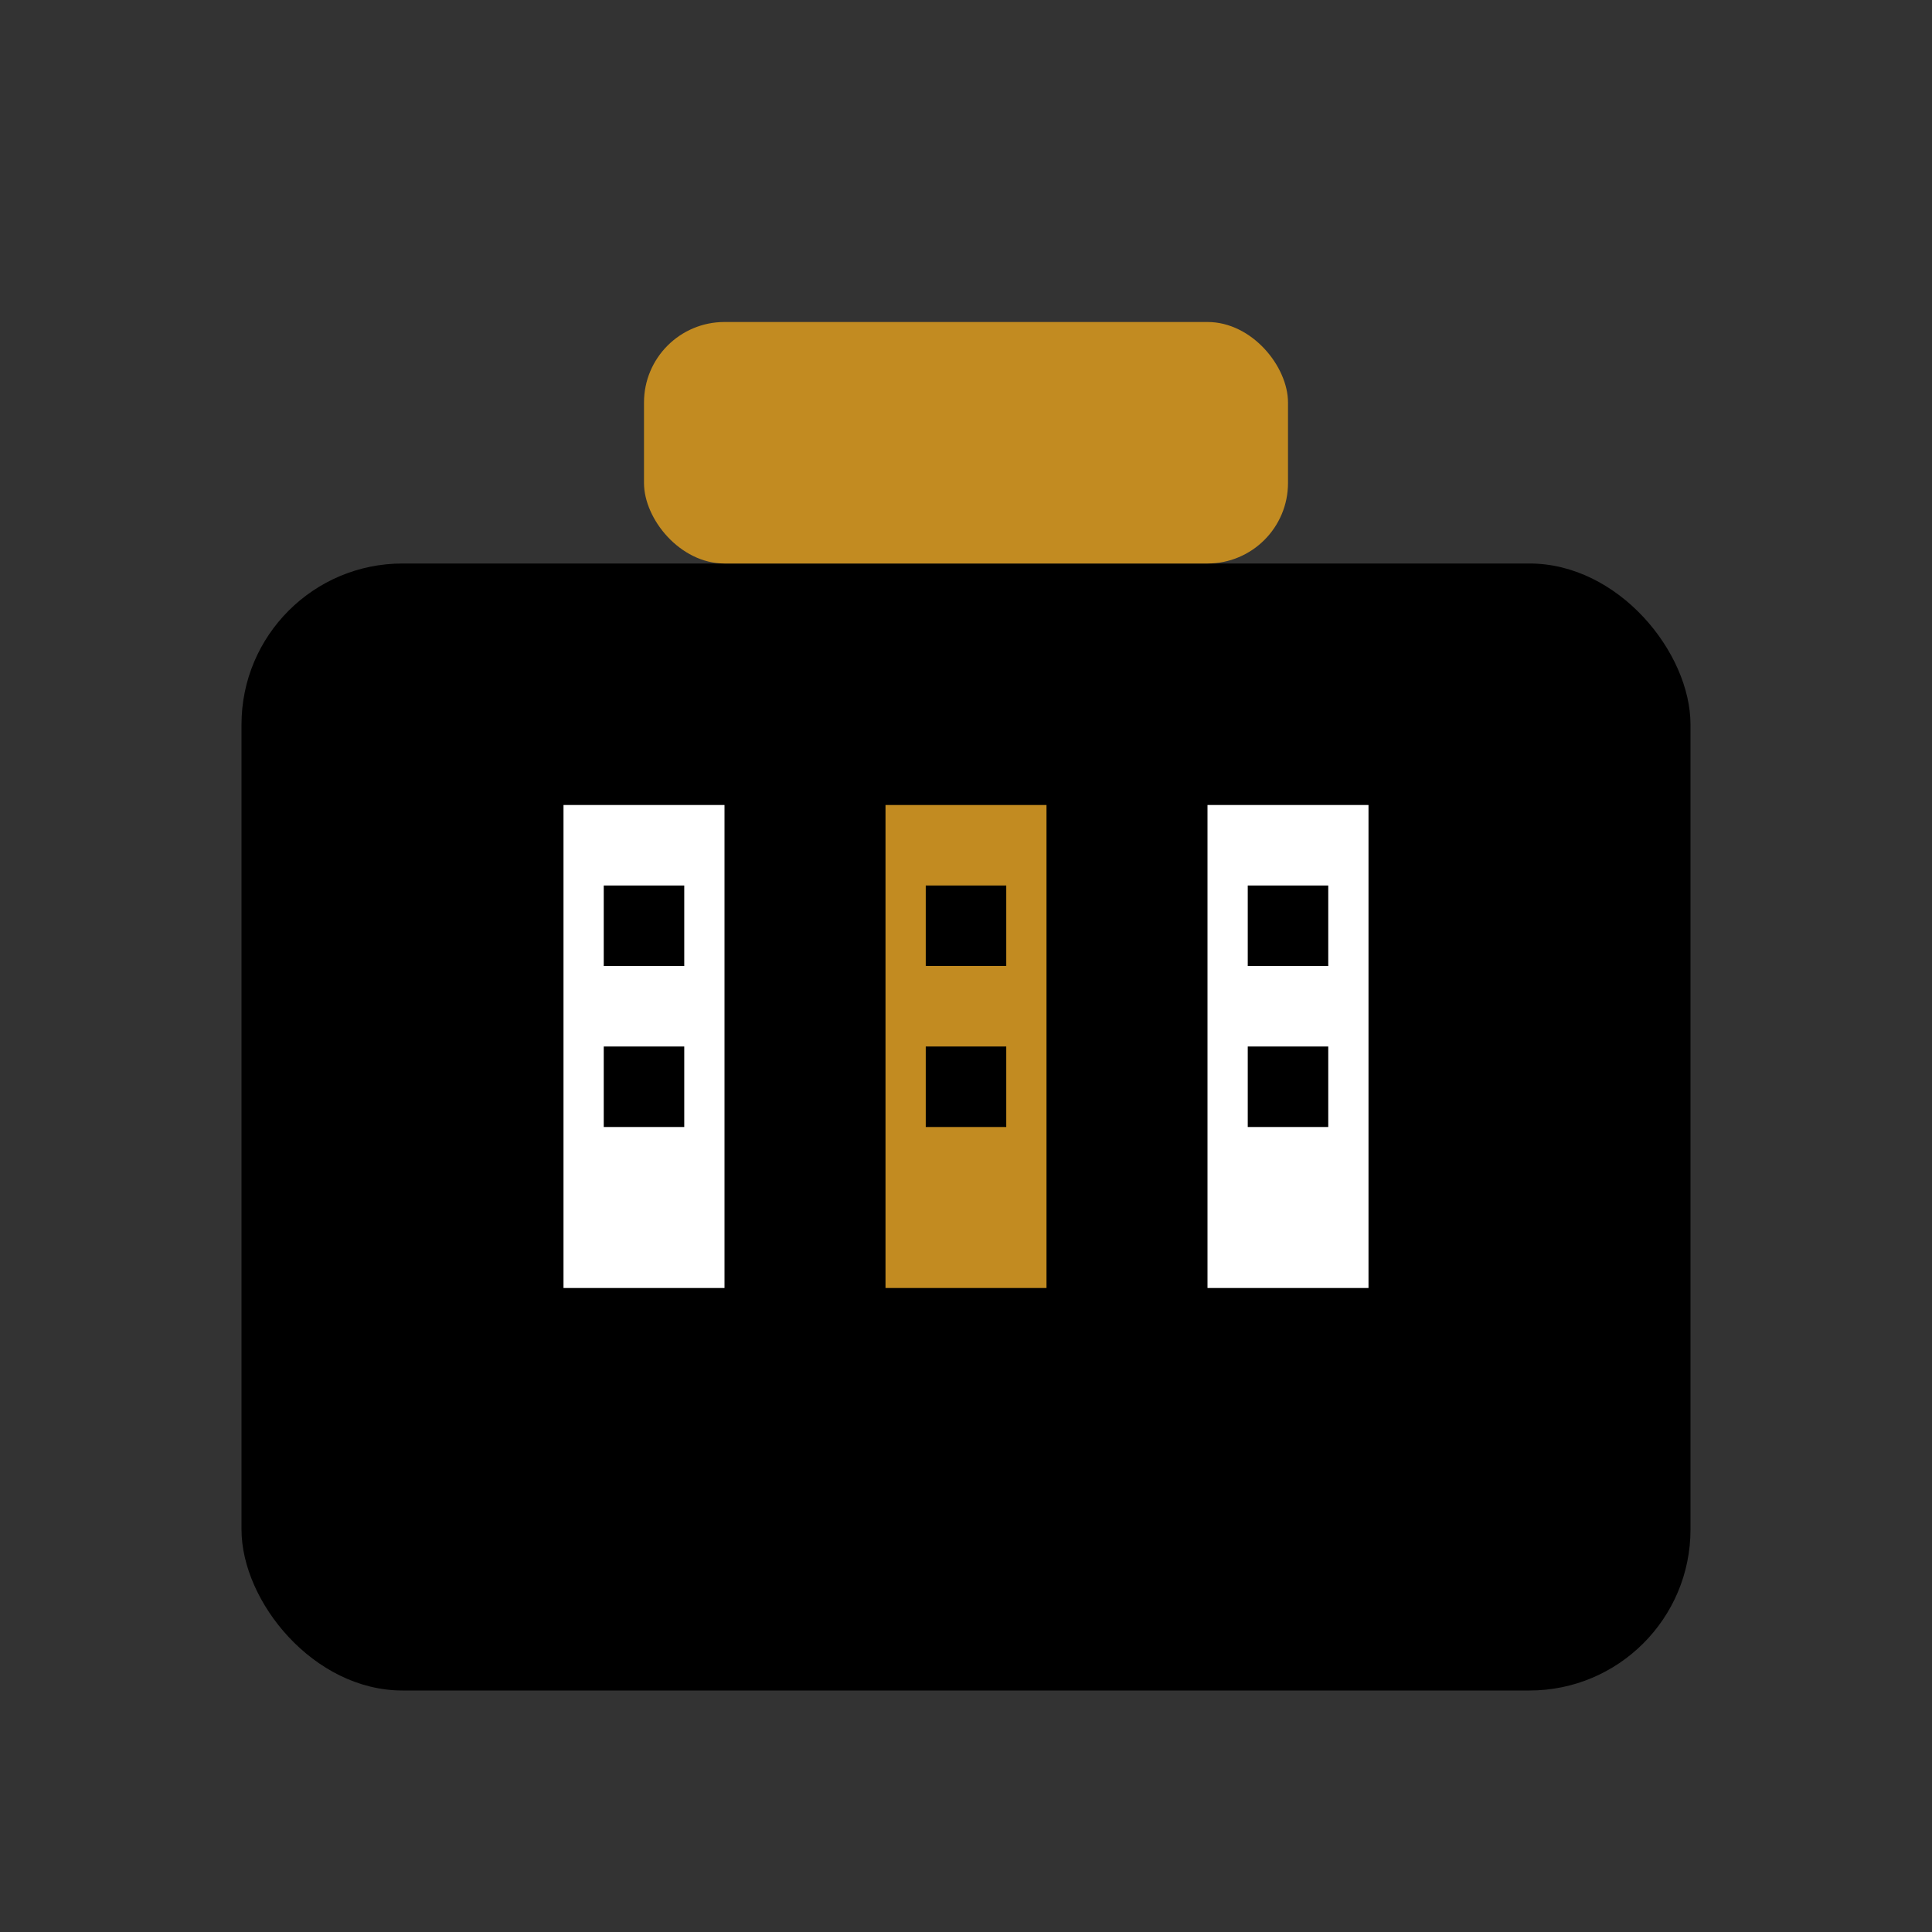 <svg xmlns="http://www.w3.org/2000/svg" width="32" height="32" viewBox="0 0 24 24">
  <rect x="0" y="0" width="24" height="24" fill="#333333" stroke="none"/>
  <!-- Cuerpo del portafolio -->
  <rect x="3" y="7" width="18" height="14" rx="2" fill="#000000"/>
  
  <!-- Asa del portafolio -->
  <rect x="8" y="4" width="8" height="3" rx="1" fill="#C28B21"/>
  
  <!-- Edificio dentro -->
  <rect x="7" y="10" width="2" height="6" fill="#FFFFFF"/>
  <rect x="11" y="10" width="2" height="6" fill="#C28B21"/>
  <rect x="15" y="10" width="2" height="6" fill="#FFFFFF"/>
  
  <!-- Ventanas del edificio -->
  <rect x="7.5" y="11" width="1" height="1" fill="#000000"/>
  <rect x="7.5" y="13" width="1" height="1" fill="#000000"/>
  
  <rect x="11.5" y="11" width="1" height="1" fill="#000000"/>
  <rect x="11.5" y="13" width="1" height="1" fill="#000000"/>
  
  <rect x="15.5" y="11" width="1" height="1" fill="#000000"/>
  <rect x="15.5" y="13" width="1" height="1" fill="#000000"/>
</svg>
